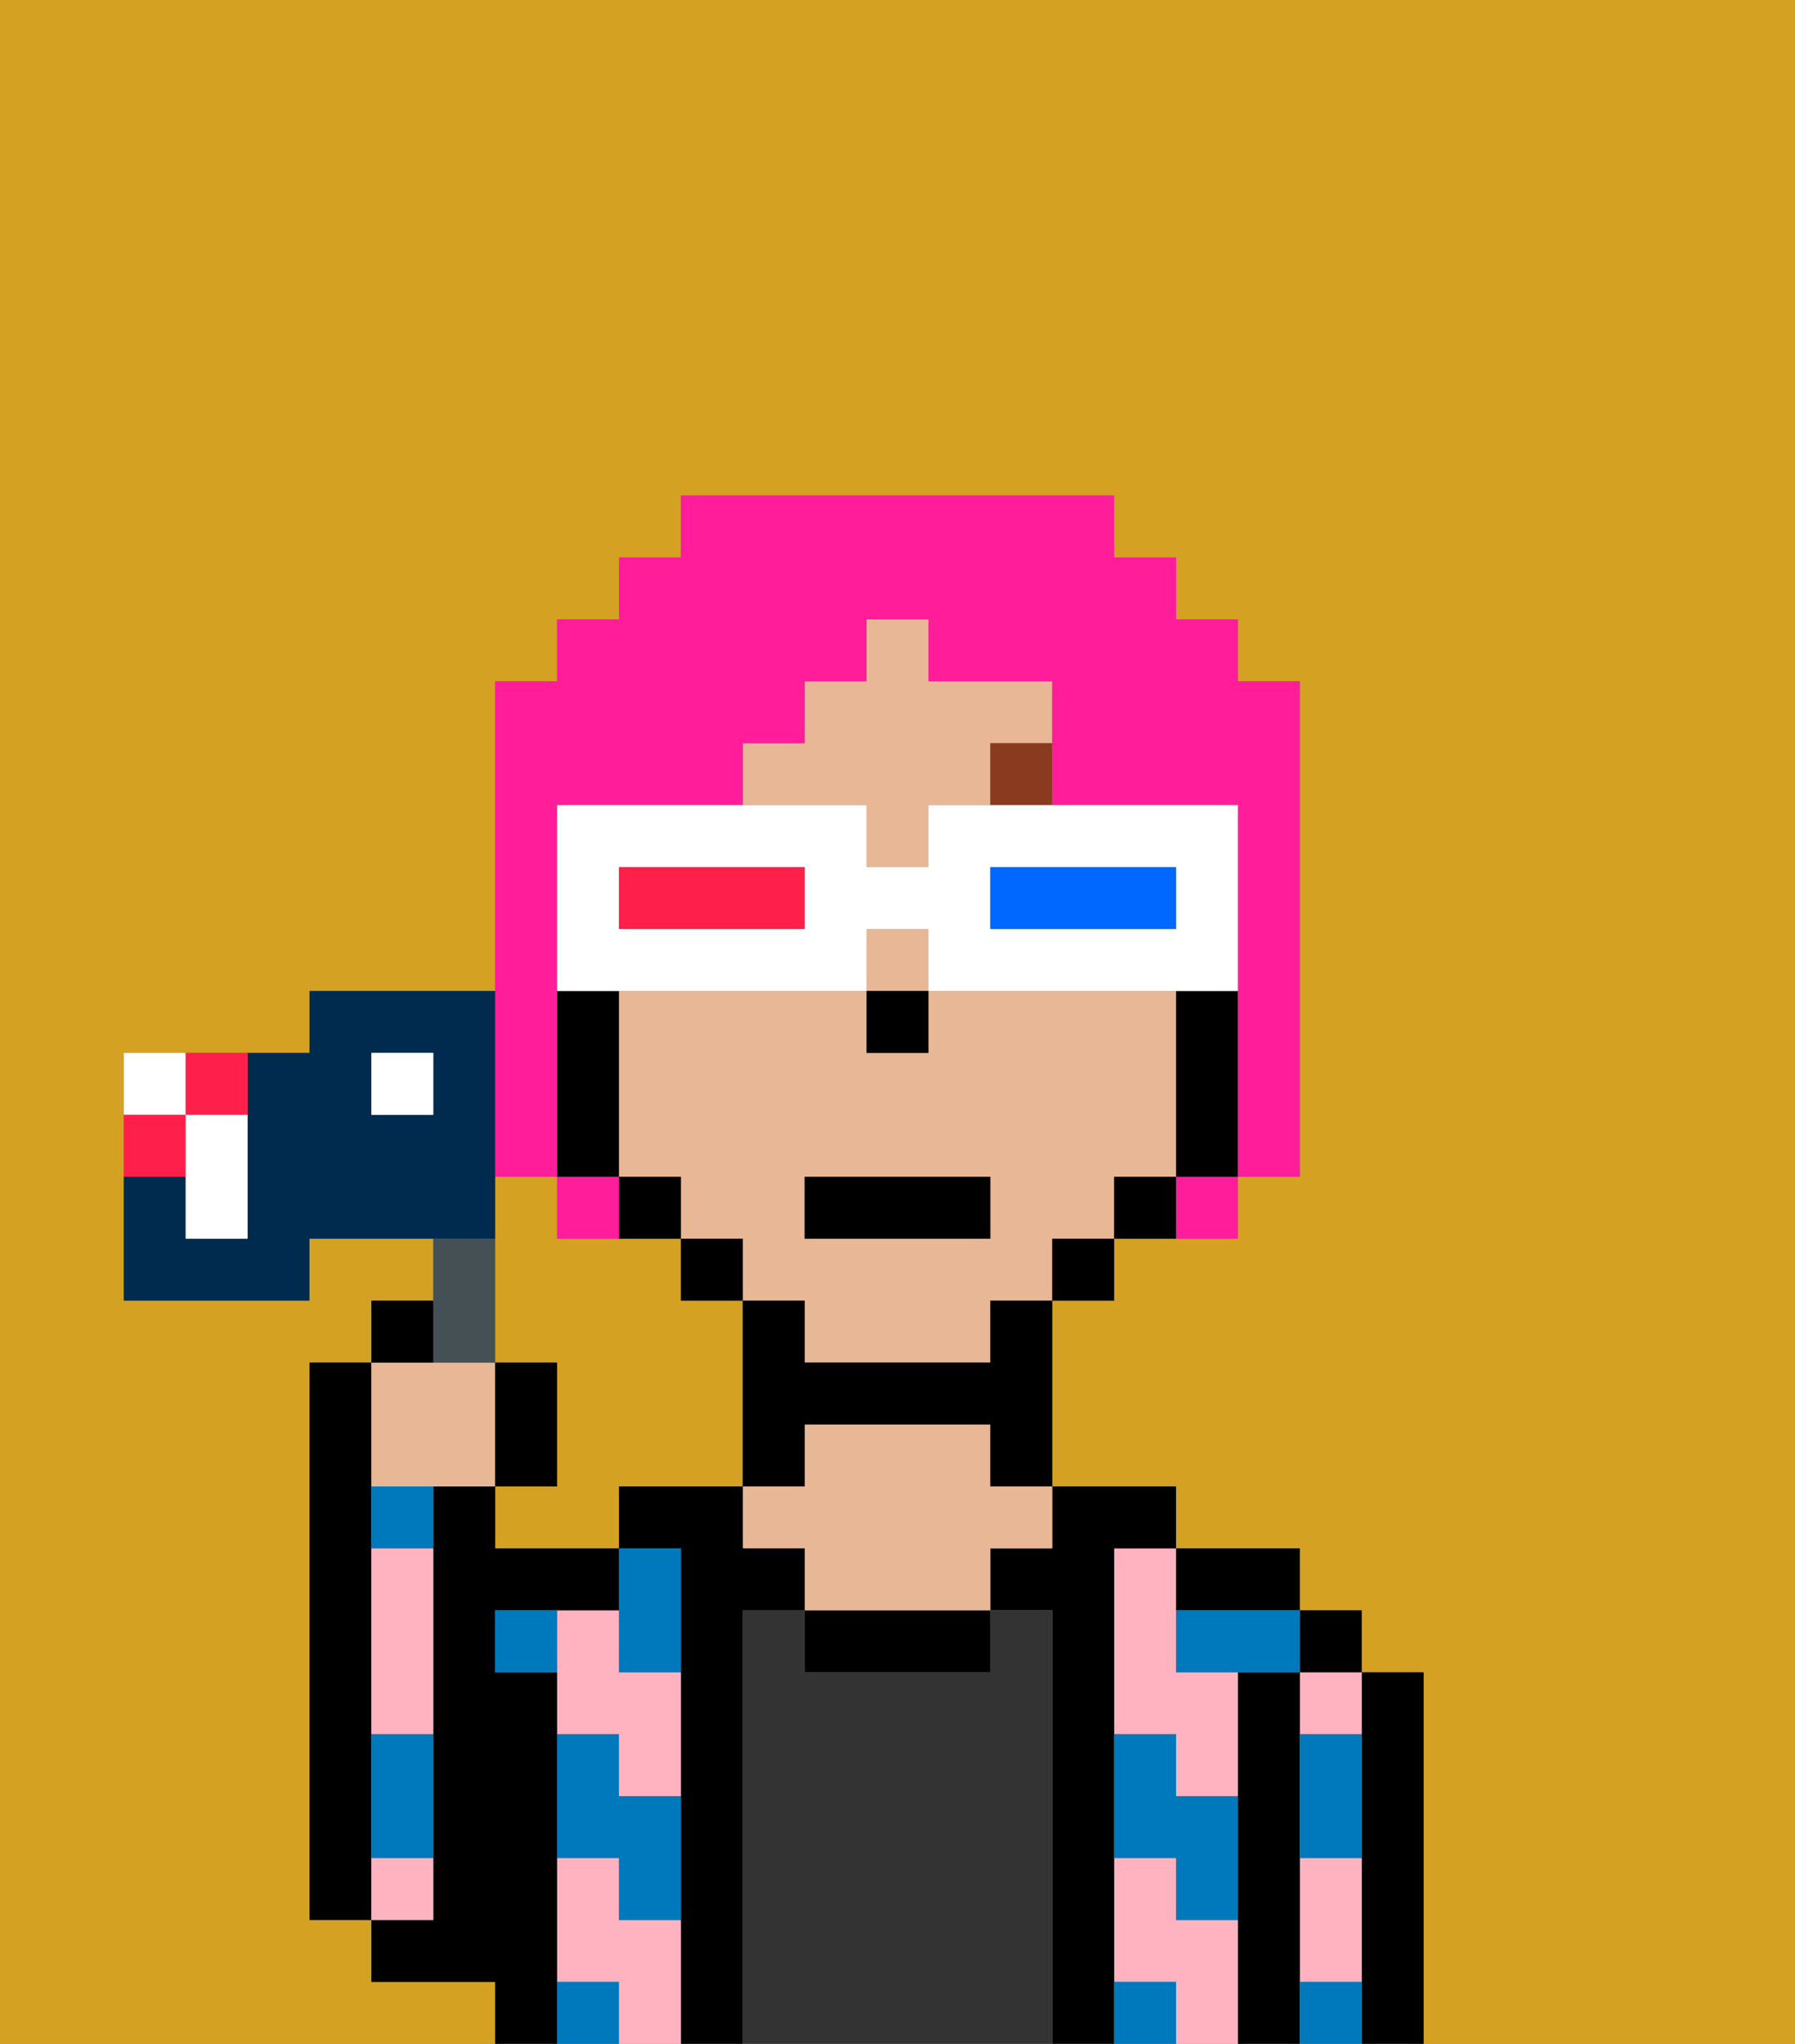<svg xmlns="http://www.w3.org/2000/svg" viewBox="0 0 29 33"><rect x="0" y="0" width="29" height="33" fill="#808080" stroke="none"/><defs><style>polygon,rect,path{shape-rendering:crispedges;}.oa15-1{fill:#d4a122;}.oa15-2{fill:#000000;}.oa15-3{fill:#ffb3c0;}.oa15-4{fill:#333333;}.oa15-5{fill:#e8b795;}.oa15-6{fill:#0079bc;}.oa15-7{fill:#893a1f;}.oa15-8{fill:#ff1d99;}.oa15-9{fill:#ffffff;}.oa15-10{fill:#0068ff;}.oa15-11{fill:#ff1f4a;}.oa15-12{fill:#455054;}.oa15-13{fill:#002b4f;}</style></defs><path class="oa15-1" d="M0,33H8V32H6V31H5V22H6V21H7V20H5v1H2V17H5V16H8V11H9V10h1V9h1V8h7V9h1v1h1v1h1v8H20v1H18v1H17v3h2v1h2v1h1v1h1v6h6V0H0Z"/><path class="oa15-1" d="M12,21H11V20H9V19H8v3H9v2H8v1h2V24h2V21Z"/><path class="oa15-2" d="M6,29V22H5v9H6V29Z"/><path class="oa15-2" d="M23,27H22v6h1V27Z"/><path class="oa15-3" d="M21,31v1h1V30H21Z"/><path class="oa15-3" d="M21,28h1V27H21Z"/><rect class="oa15-2" x="21" y="26" width="1" height="1"/><path class="oa15-2" d="M21,31V27H20v6h1V31Z"/><path class="oa15-3" d="M19,31V30H18v2h1v1h1V31Z"/><path class="oa15-3" d="M18,26v2h1v1h1V27H19V25H18Z"/><path class="oa15-2" d="M20,26h1V25H19v1Z"/><path class="oa15-2" d="M18,31V25h1V24H17v1H16v1h1v7h1V31Z"/><path class="oa15-4" d="M17,26H16v1H13V26H12v7h5V26Z"/><path class="oa15-2" d="M13,26v1h3V26H13Z"/><path class="oa15-5" d="M16,23H13v1H12v1h1v1h3V25h1V24H16Z"/><path class="oa15-2" d="M12,26h1V25H12V24H10v1h1v8h1V26Z"/><path class="oa15-3" d="M10,31V30H9v2h1v1h1V31Z"/><path class="oa15-3" d="M10,26H9v2h1v1h1V27H10Z"/><path class="oa15-2" d="M9,31V27H8V26h2V25H8V24H7v7H6v1H8v1H9V31Z"/><path class="oa15-3" d="M7,30H6v1H7Z"/><path class="oa15-3" d="M6,26v2H7V25H6Z"/><path class="oa15-6" d="M19,28H18v2h1v1h1V29H19Z"/><path class="oa15-6" d="M21,29v1h1V28H21Z"/><path class="oa15-6" d="M21,32v1h1V32Z"/><path class="oa15-6" d="M19,26v1h2V26H19Z"/><path class="oa15-6" d="M18,32v1h1V32Z"/><path class="oa15-6" d="M10,27h1V25H10v2Z"/><path class="oa15-6" d="M10,28H9v2h1v1h1V29H10Z"/><path class="oa15-6" d="M6,25H7V24H6Z"/><path class="oa15-6" d="M6,29v1H7V28H6Z"/><path class="oa15-6" d="M9,32v1h1V32Z"/><path class="oa15-6" d="M8,26v1H9V26Z"/><path class="oa15-5" d="M14,14h1V13h1V12h1V11H15V10H14v1H13v1H12v1h2Z"/><rect class="oa15-5" x="14" y="15" width="1" height="1"/><path class="oa15-5" d="M19,19V16H15v1H14V16H10v3h1v1h1v1h1v1h3V21h1V20h1V19Zm-3,1H13V19h3Z"/><path class="oa15-2" d="M20,16H19v3h1V16Z"/><path class="oa15-2" d="M18,19v1h1V19Z"/><rect class="oa15-2" x="17" y="20" width="1" height="1"/><path class="oa15-2" d="M16,22H13V21H12v3h1V23h3v1h1V21H16Z"/><rect class="oa15-2" x="11" y="20" width="1" height="1"/><path class="oa15-2" d="M11,20V19H10v1Z"/><path class="oa15-2" d="M10,18V16H9v3h1Z"/><rect class="oa15-2" x="14" y="16" width="1" height="1"/><rect class="oa15-7" x="16" y="12" width="1" height="1"/><rect class="oa15-2" x="13" y="19" width="3" height="1"/><path class="oa15-8" d="M8,19H9V13h3V12h1V11h1V10h1v1h2v2h3v6h1V11H20V10H19V9H18V8H11V9H10v1H9v1H8v8Z"/><path class="oa15-8" d="M10,20V19H9v1Z"/><path class="oa15-8" d="M19,20h1V19H19Z"/><path class="oa15-9" d="M11,16h3V15h1v1h5V13H15v1H14V13H9v3h2Zm5-2h3v1H16Zm-6,0h3v1H10Z"/><path class="oa15-10" d="M19,15V14H16v1h3Z"/><path class="oa15-11" d="M13,15V14H10v1h3Z"/><path class="oa15-5" d="M7,24H8V22H6v2Z"/><path class="oa15-12" d="M8,22V20H7v2Z"/><path class="oa15-2" d="M7,21H6v1H7Z"/><path class="oa15-2" d="M9,22H8v2H9Z"/><path class="oa15-13" d="M8,19V16H5v1H4v3H3V19H2v2H5V20H8ZM7,18H6V17H7Z"/><path class="oa15-9" d="M3,17H2v1H3Z"/><path class="oa15-11" d="M3,18H2v1H3Z"/><path class="oa15-11" d="M4,18V17H3v1Z"/><path class="oa15-9" d="M3,19v1H4V18H3Z"/><rect class="oa15-9" x="6" y="17" width="1" height="1"/></svg>